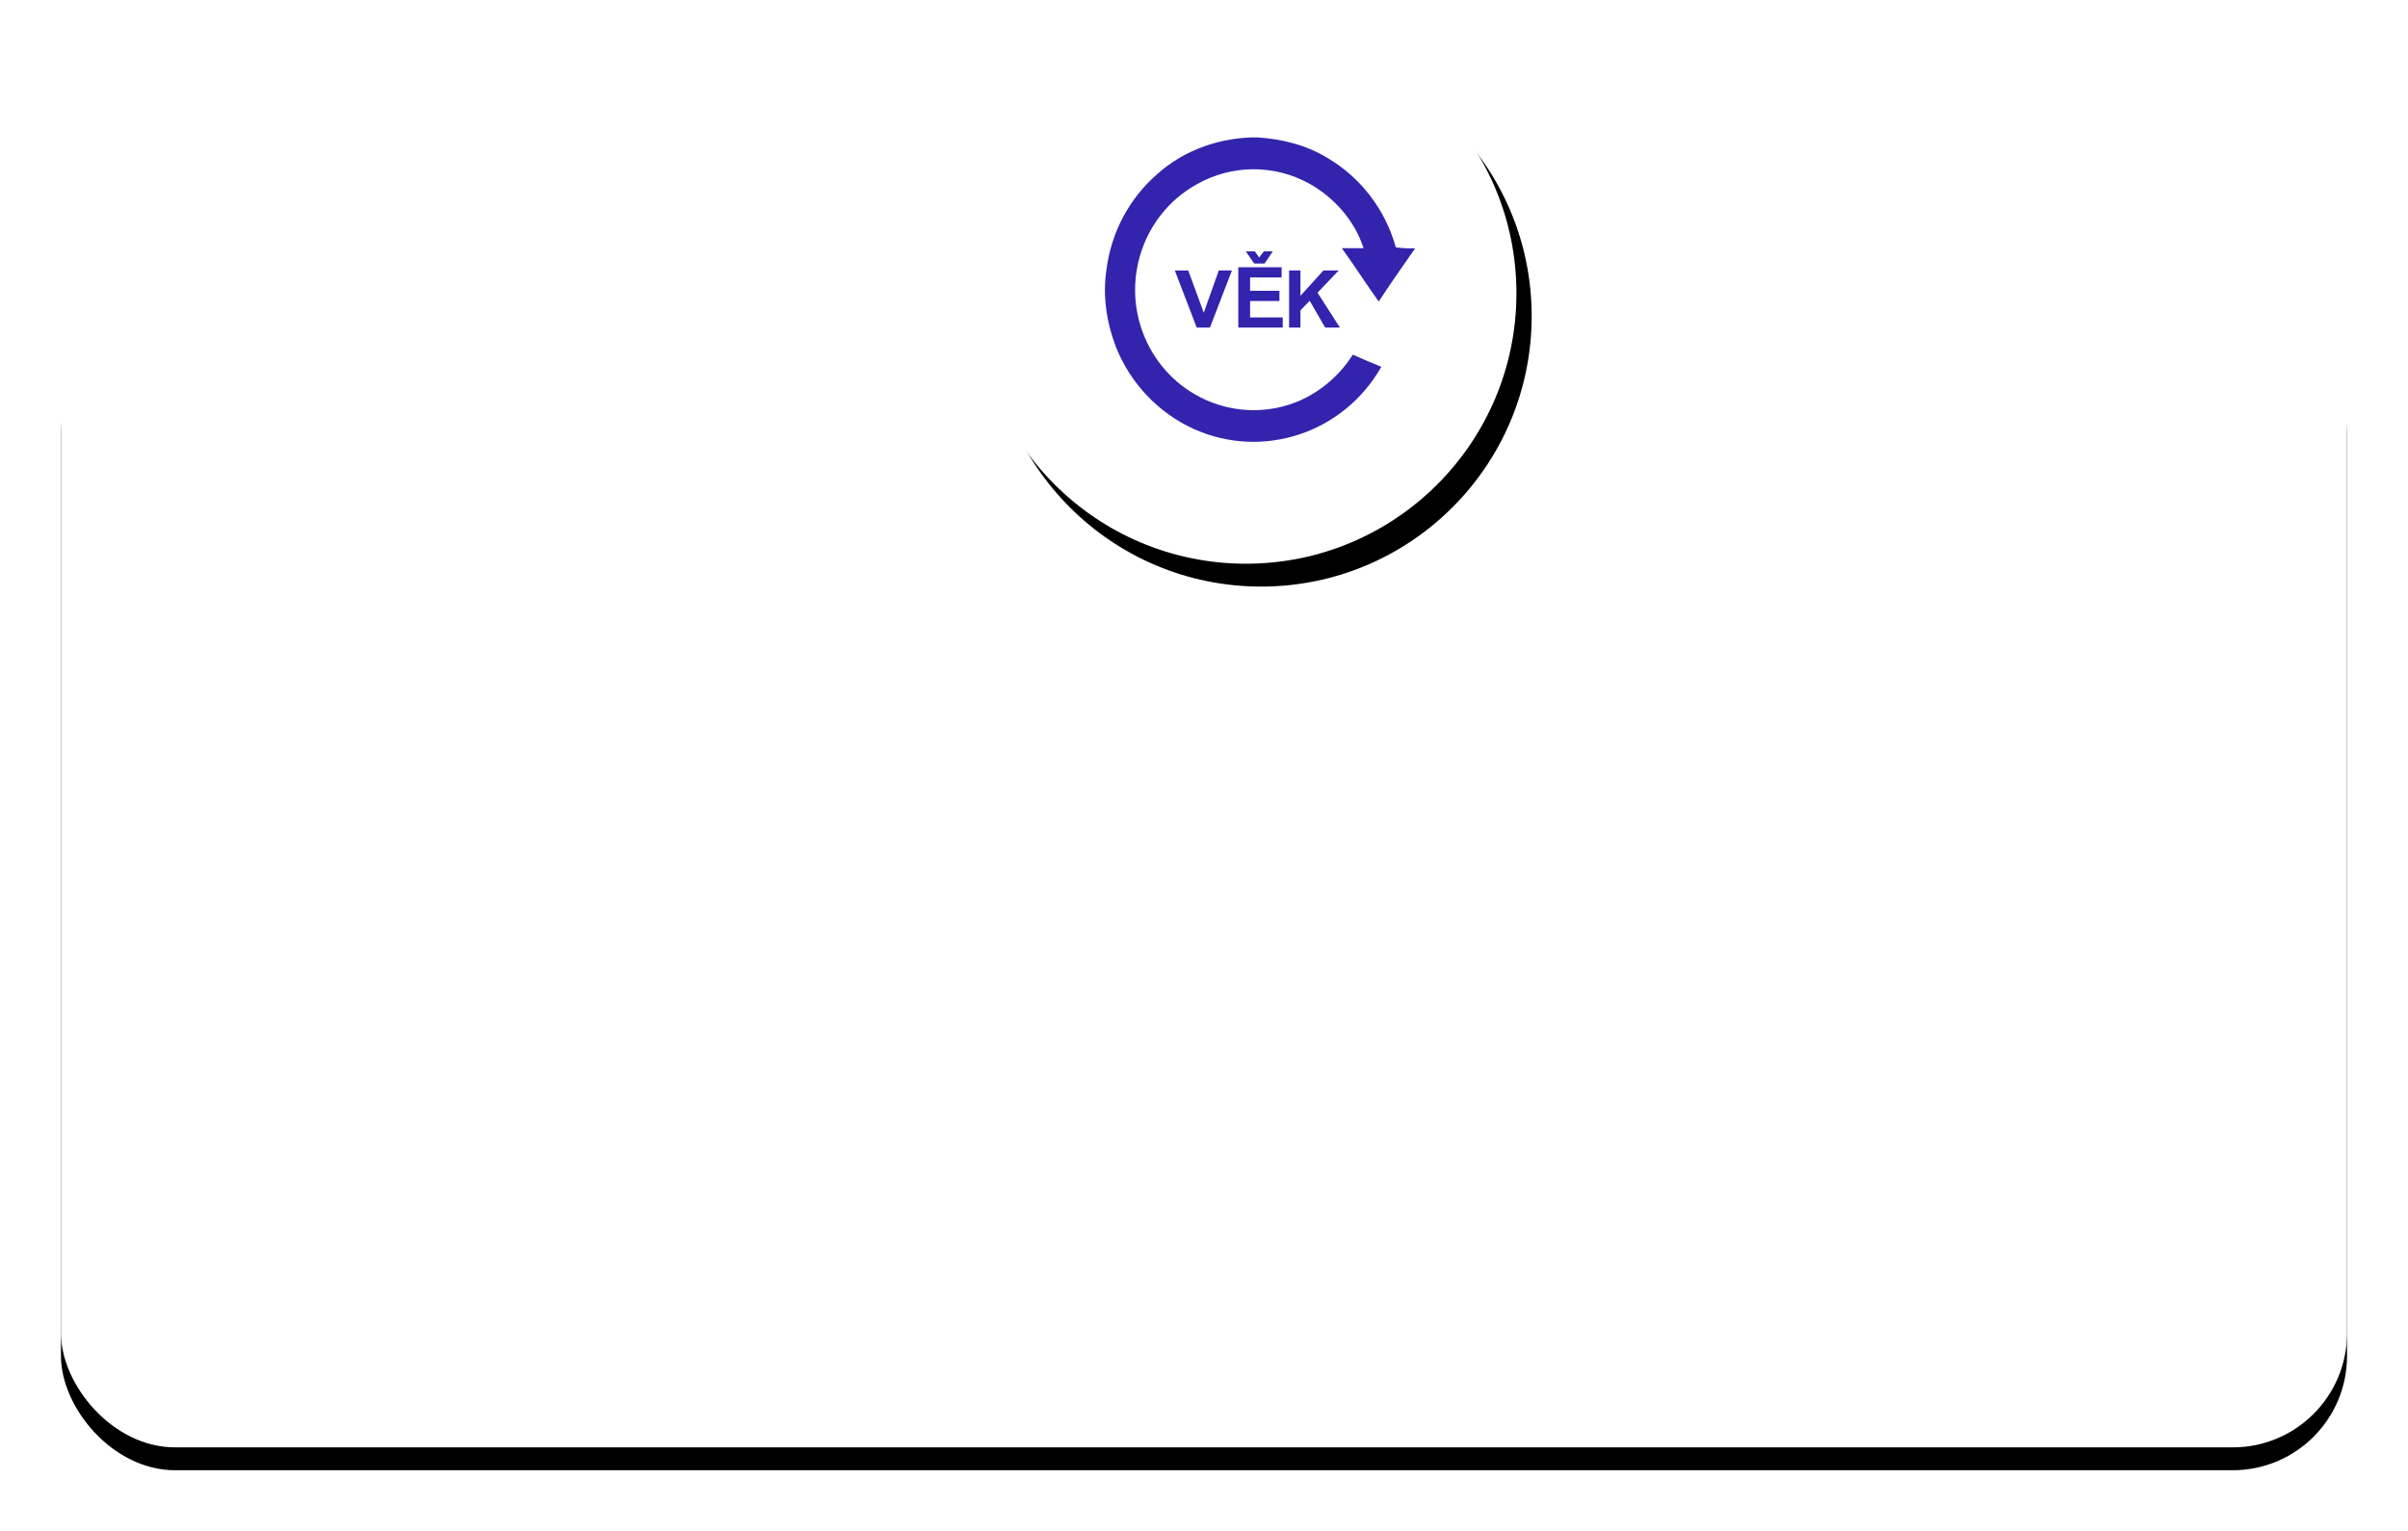 <?xml version="1.0" encoding="UTF-8"?>
<svg width="316px" height="201px" viewBox="0 0 316 201" version="1.1" xmlns="http://www.w3.org/2000/svg" xmlns:xlink="http://www.w3.org/1999/xlink">
    <!-- Generator: Sketch 51.2 (57519) - http://www.bohemiancoding.com/sketch -->
    <title>Group 10</title>
    <desc>Created with Sketch.</desc>
    <defs>
        <rect id="path-1" x="0" y="36" width="300" height="151" rx="15"></rect>
        <filter x="-4.5%" y="-7.0%" width="109.0%" height="117.9%" filterUnits="objectBoundingBox" id="filter-2">
            <feOffset dx="0" dy="3" in="SourceAlpha" result="shadowOffsetOuter1"></feOffset>
            <feGaussianBlur stdDeviation="4" in="shadowOffsetOuter1" result="shadowBlurOuter1"></feGaussianBlur>
            <feColorMatrix values="0 0 0 0 0.616   0 0 0 0 0.78   0 0 0 0 0.961  0 0 0 1 0" type="matrix" in="shadowBlurOuter1"></feColorMatrix>
        </filter>
        <circle id="path-3" cx="155.5" cy="35.5" r="35.5"></circle>
        <filter x="-12.0%" y="-10.6%" width="129.6%" height="129.6%" filterUnits="objectBoundingBox" id="filter-4">
            <feOffset dx="2" dy="3" in="SourceAlpha" result="shadowOffsetOuter1"></feOffset>
            <feGaussianBlur stdDeviation="3" in="shadowOffsetOuter1" result="shadowBlurOuter1"></feGaussianBlur>
            <feColorMatrix values="0 0 0 0 0.616   0 0 0 0 0.78   0 0 0 0 0.961  0 0 0 1 0" type="matrix" in="shadowBlurOuter1"></feColorMatrix>
        </filter>
    </defs>
    <g id="Page-1" stroke="none" stroke-width="1" fill="none" fill-rule="evenodd">
        <g id="prodeti---desktop" transform="translate(-242, -765)">
            <g id="Group-4" transform="translate(250, 768)">
                <g id="Group-10">
                    <g id="Rectangle-5">
                        <use fill="black" fill-opacity="1" filter="url(#filter-2)" xlink:href="#path-1"></use>
                        <use fill="#FFFFFF" fill-rule="evenodd" xlink:href="#path-1"></use>
                    </g>
                    <g id="Oval-6">
                        <use fill="black" fill-opacity="1" filter="url(#filter-4)" xlink:href="#path-3"></use>
                        <use fill="#FFFFFF" fill-rule="evenodd" xlink:href="#path-3"></use>
                    </g>
                    <polygon id="Fill-4" fill="#3324AE" points="149.046 40 146.167 32.5 147.931 32.5 149.969 38.051 151.941 32.5 153.667 32.5 150.782 40"></polygon>
                    <path d="M155.489,30 L156.677,30 L157.241,30.805 L157.848,30 L159.03,30 L157.947,31.594 L156.587,31.594 L155.489,30 Z M154.5,40 L154.5,32.08 L160.187,32.08 L160.187,33.42 L156.049,33.42 L156.049,35.176 L159.899,35.176 L159.899,36.51 L156.049,36.51 L156.049,38.666 L160.333,38.666 L160.333,40 L154.5,40 Z" id="Fill-6" fill="#3324AE"></path>
                    <polygon id="Fill-8" fill="#3324AE" points="161.167 40 161.167 32.5 162.659 32.5 162.659 35.83 165.675 32.5 167.682 32.5 164.898 35.421 167.833 40 165.902 40 163.869 36.48 162.659 37.734 162.659 40"></polygon>
                    <path d="M143.949,19.775 C147.534,16.604 152.301,14.986 157.03,15.036 C160.195,15.245 163.366,16.019 166.115,17.683 C170.54,20.257 173.794,24.492 175.176,29.478 C176.018,29.581 176.866,29.621 177.713,29.595 C176.094,31.898 174.481,34.228 172.926,36.581 C171.278,34.272 169.74,31.875 168.09,29.581 L170.939,29.581 C169.781,25.96 167.079,22.931 163.818,21.104 C159.206,18.556 153.63,18.591 149.048,21.195 C141.515,25.381 138.748,34.976 142.869,42.628 C146.685,49.711 155.147,52.731 162.486,49.628 C165.375,48.36 167.827,46.245 169.526,43.554 C170.763,44.11 172.014,44.636 173.27,45.151 C168.328,53.866 157.707,57.386 148.655,53.31 C143.992,51.184 140.322,47.304 138.417,42.486 C137.218,39.313 136.68,35.819 137.195,32.442 C137.802,27.509 140.213,22.987 143.949,19.775" id="Fill-1" fill="#3324AE"></path>
                </g>
            </g>
        </g>
    </g>
</svg>